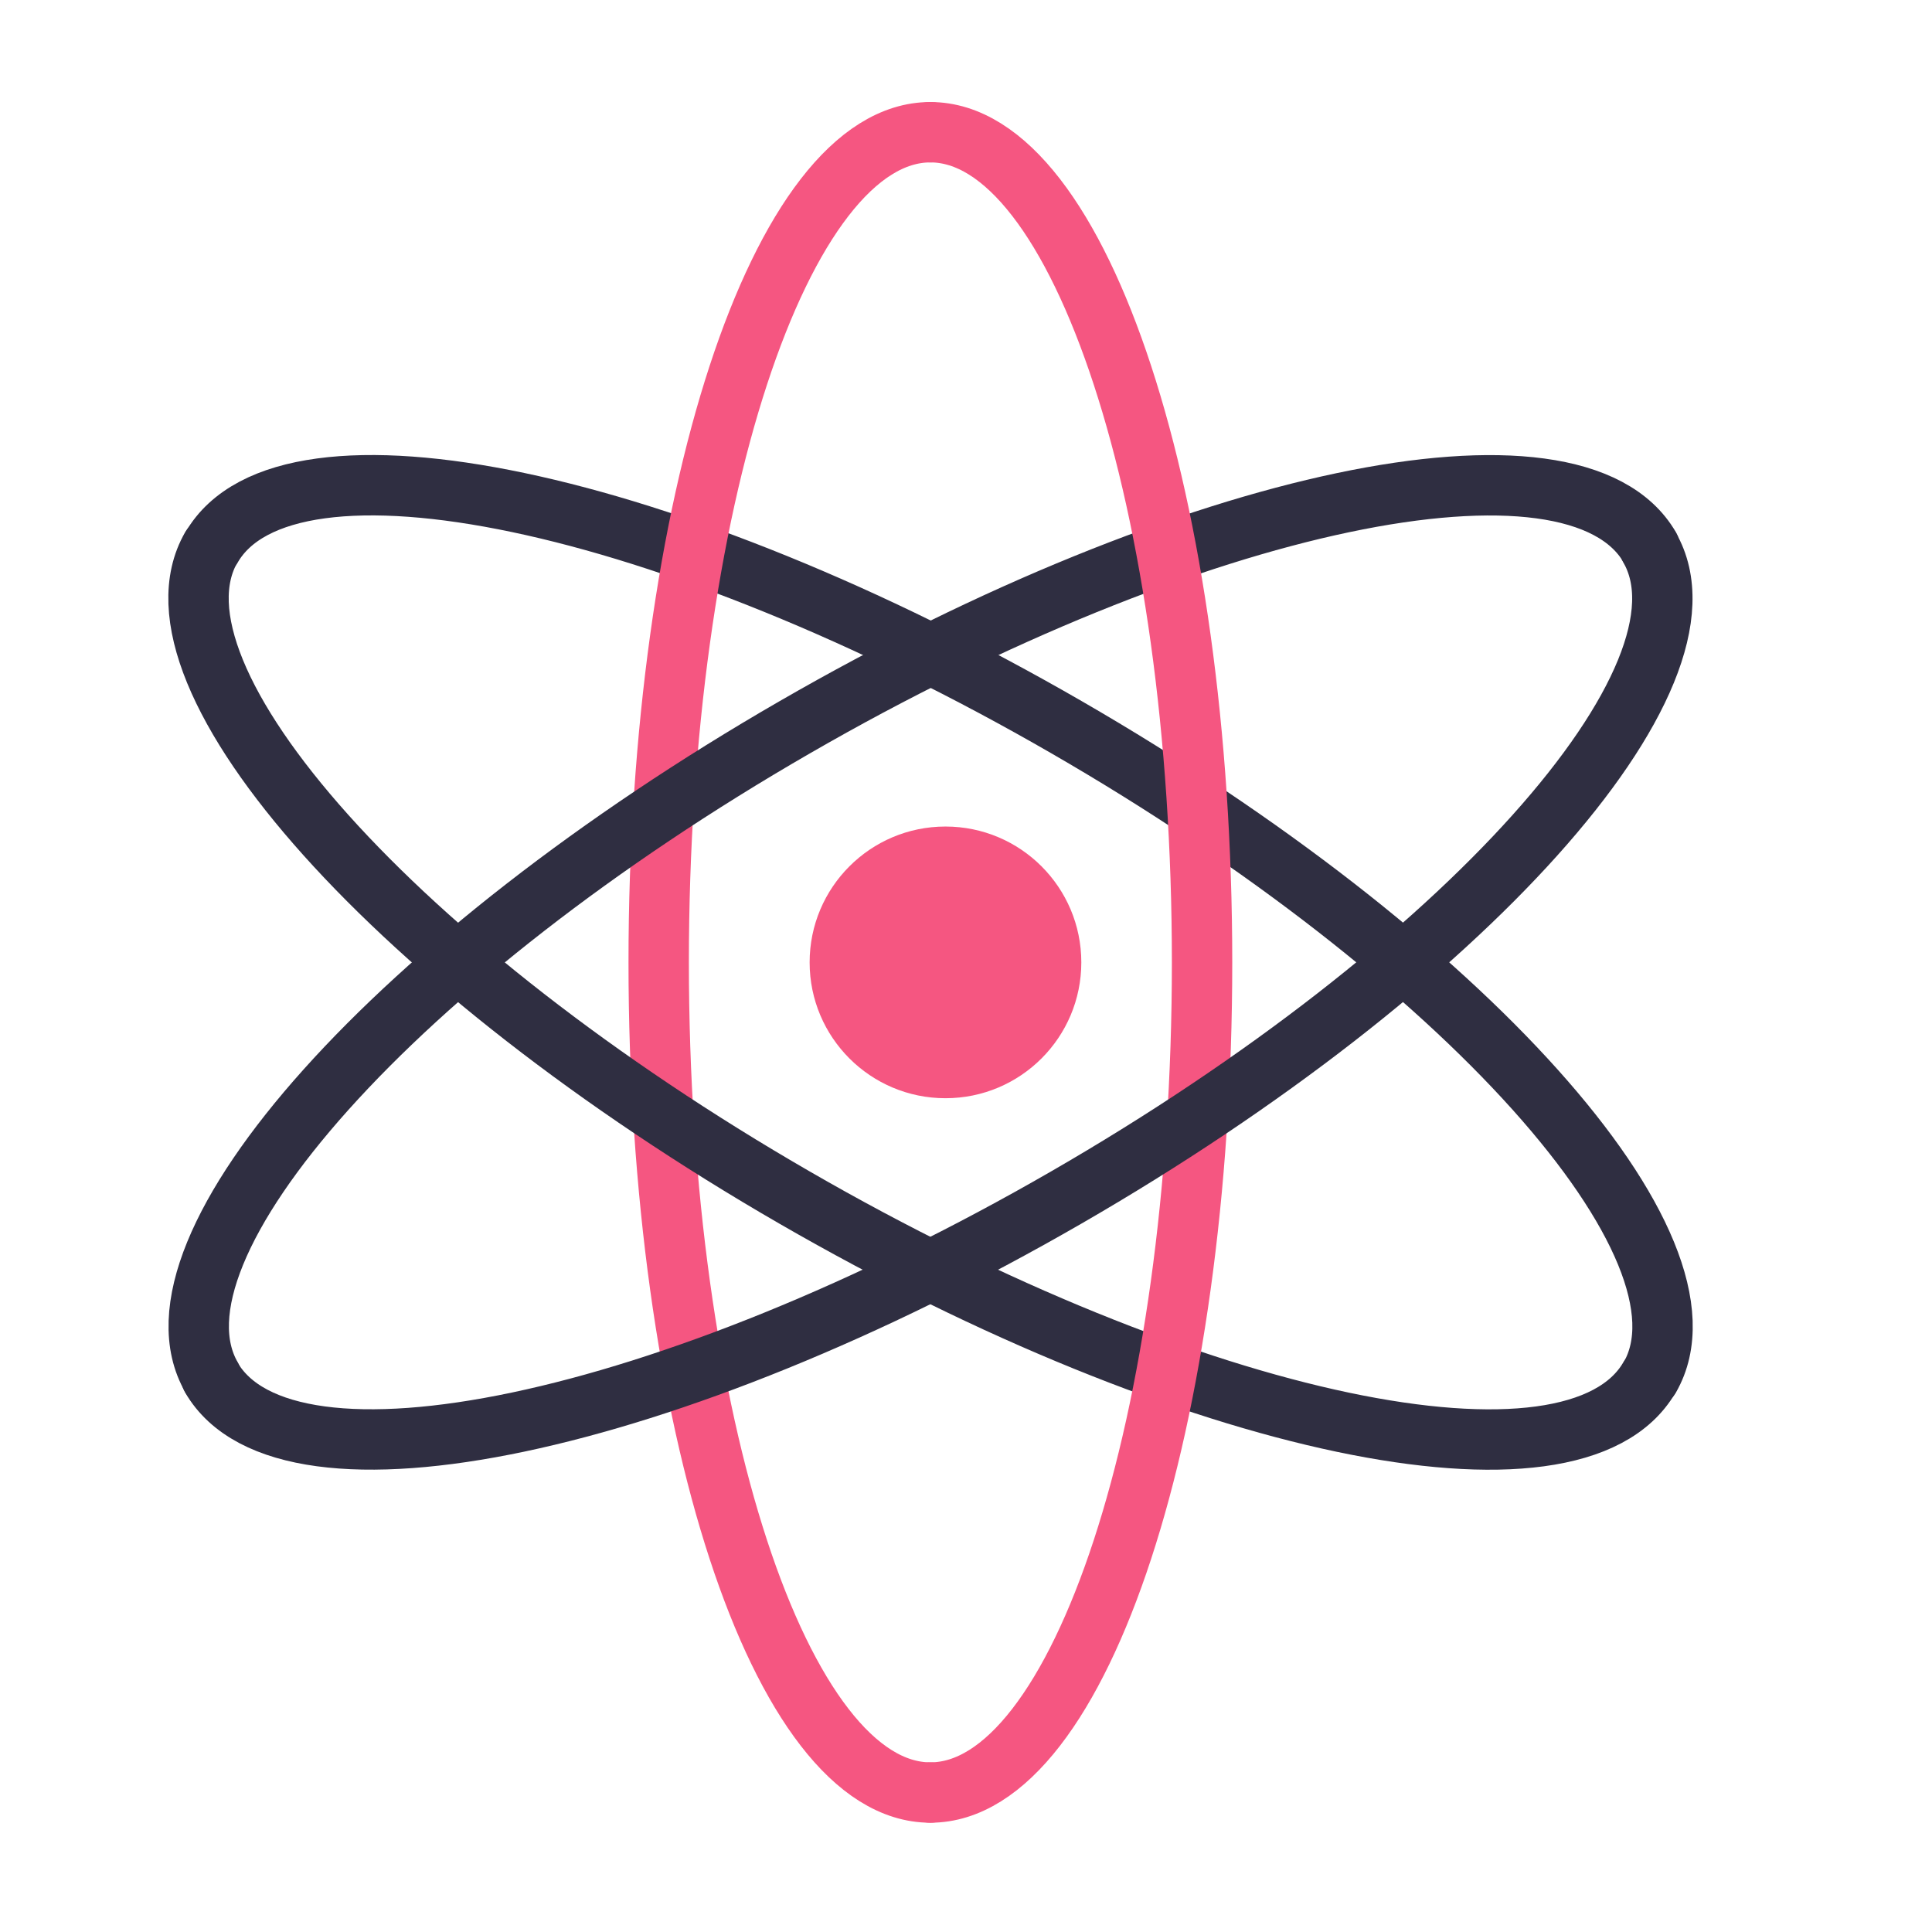 <svg width="64" height="64" viewBox="0 0 64 64" fill="none" xmlns="http://www.w3.org/2000/svg">
<path d="M7.01 18.13C9.5 13.83 22.17 16.49 35.33 24.09C48.48 31.68 57.13 41.33 54.65 45.63" stroke="#2F2E41" stroke-width="2" stroke-miterlimit="10" stroke-linecap="round" stroke-linejoin="round"/>
<path d="M30.82 59.38C25.85 59.38 21.82 47.07 21.82 31.88C21.82 16.69 25.85 4.38 30.82 4.38" stroke="#F55681" stroke-width="2" stroke-miterlimit="10" stroke-linecap="round" stroke-linejoin="round"/>
<path d="M54.64 45.63C52.15 49.93 39.48 47.27 26.32 39.67C13.17 32.08 4.52 22.43 7 18.13" stroke="#2F2E41" stroke-width="2" stroke-miterlimit="10" stroke-linecap="round" stroke-linejoin="round"/>
<path d="M7.01 45.63C4.52 41.33 13.17 31.68 26.33 24.09C39.48 16.5 52.16 13.83 54.65 18.13" stroke="#2F2E41" stroke-width="2" stroke-miterlimit="10" stroke-linecap="round" stroke-linejoin="round"/>
<path d="M30.82 4.38C35.79 4.38 39.82 16.69 39.82 31.88C39.82 47.07 35.79 59.38 30.82 59.38" stroke="#F55681" stroke-width="2" stroke-miterlimit="10" stroke-linecap="round" stroke-linejoin="round"/>
<path d="M54.64 18.13C57.13 22.43 48.48 32.08 35.32 39.67C22.17 47.26 9.49 49.93 7 45.63" stroke="#2F2E41" stroke-width="2" stroke-miterlimit="10" stroke-linecap="round" stroke-linejoin="round"/>
<path d="M31.32 36.38C33.806 36.38 35.82 34.365 35.82 31.88C35.82 29.395 33.806 27.38 31.32 27.38C28.835 27.38 26.82 29.395 26.82 31.88C26.82 34.365 28.835 36.38 31.32 36.38Z" fill="#F55681"/>
</svg>
